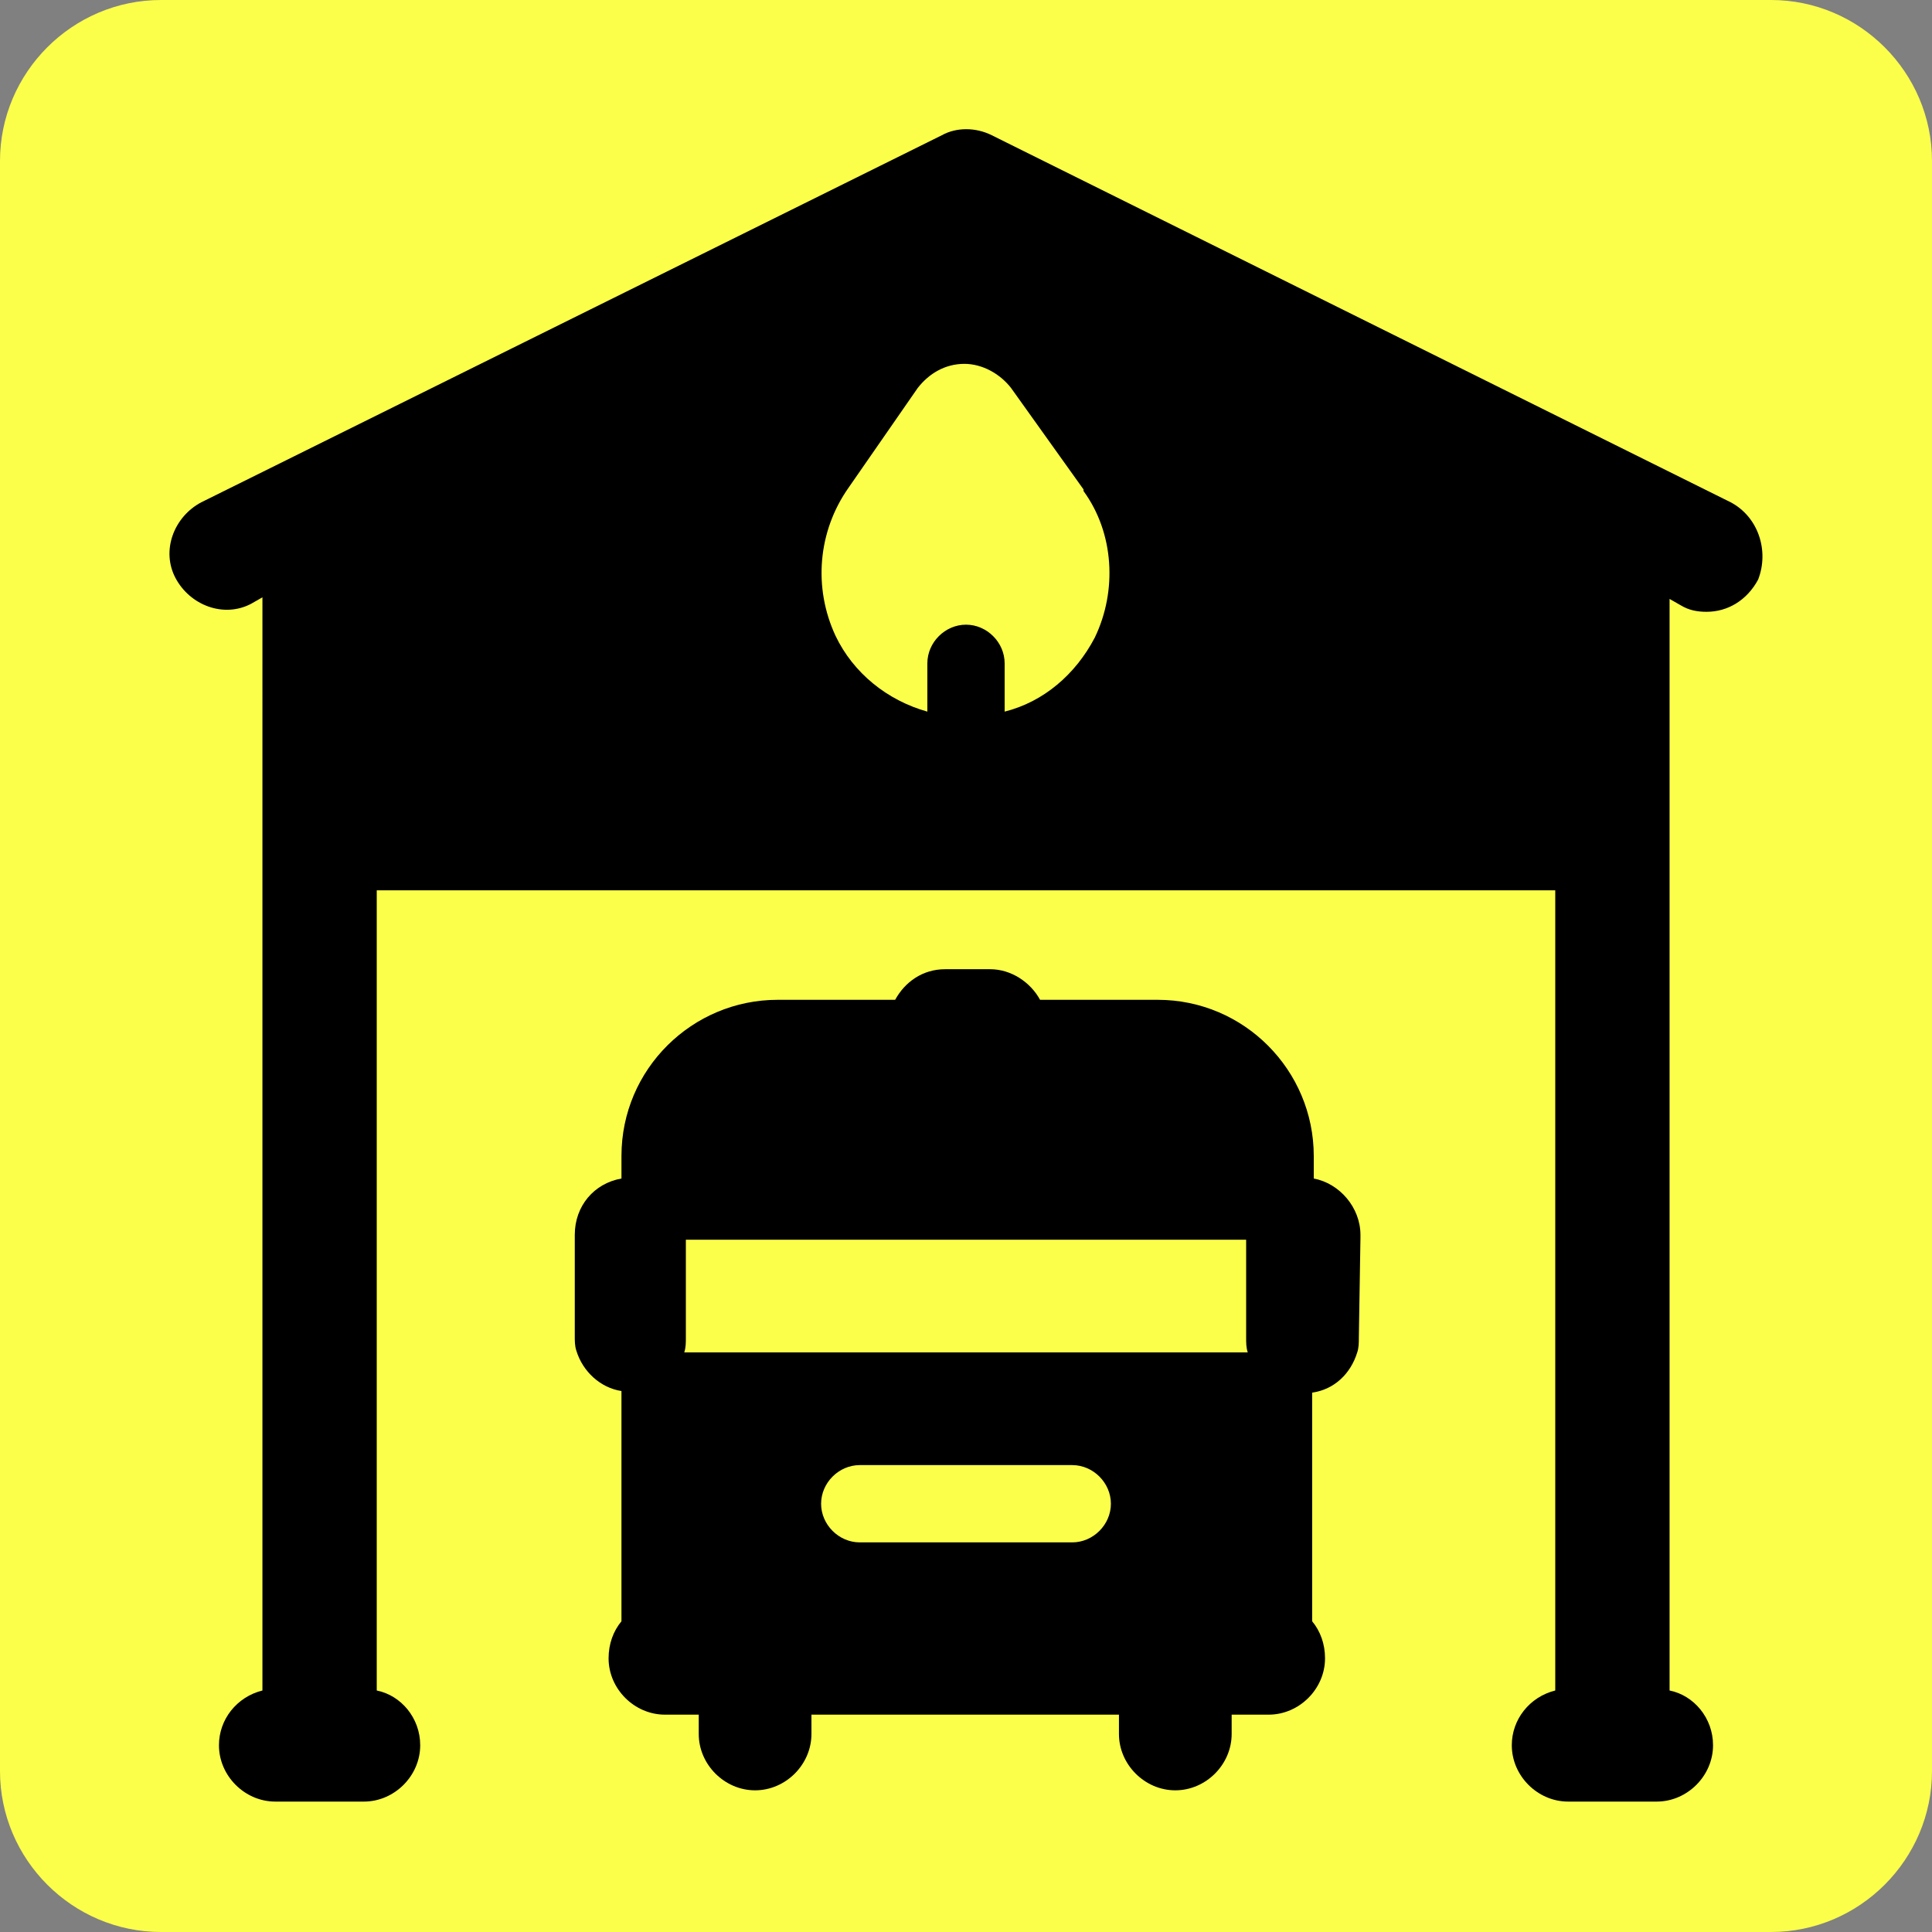<?xml version="1.0" encoding="utf-8"?>
<!-- Generator: Adobe Illustrator 24.1.2, SVG Export Plug-In . SVG Version: 6.00 Build 0)  -->
<svg version="1.1" id="Шар_1" xmlns="http://www.w3.org/2000/svg" xmlns:xlink="http://www.w3.org/1999/xlink" x="0px" y="0px"
	 viewBox="0 0 120 120" style="enable-background:new 0 0 120 120;" xml:space="preserve">
<rect x="0" y="0" width="120" height="120" fill="#808080" stroke="none"/>
<style type="text/css">
	.st0{fill:#FCFF4A;}
	.st1{clip-path:url(#SVGID_2_);}
</style>
<path class="st0" d="M10,0h100c5.5,0,10,4.5,10,10v100c0,5.5-4.5,10-10,10H10c-5.5,0-10-4.5-10-10V10C0,4.5,4.5,0,10,0z"/>
<g>
	<defs>
		<rect id="SVGID_1_" x="8" y="8" width="104" height="104"/>
	</defs>
	<clipPath id="SVGID_2_">
		<use xlink:href="#SVGID_1_"  style="overflow:visible;"/>
	</clipPath>
	<g class="st1">
		<path d="M107.5,31.2L61.6,8.4c-1-0.5-2.2-0.5-3.1,0L12.5,31.2c-1.7,0.9-2.5,3-1.6,4.7c0.9,1.7,3,2.5,4.7,1.6l0.7-0.4V105
			c-1.6,0.4-2.7,1.8-2.7,3.4c0,1.9,1.6,3.5,3.5,3.5h5.5c1.9,0,3.5-1.6,3.5-3.5c0-1.7-1.2-3.1-2.7-3.4V55.3h73.2V105
			c-1.6,0.4-2.7,1.8-2.7,3.4c0,1.9,1.6,3.5,3.5,3.5h5.5c1.9,0,3.5-1.6,3.5-3.5c0-1.7-1.2-3.1-2.7-3.4V37.2l0.7,0.4
			c0.5,0.3,1,0.4,1.6,0.4c1.3,0,2.5-0.7,3.2-2C109.9,34.2,109.2,32.1,107.5,31.2z M68,39.6c-1.2,2.3-3.2,4-5.6,4.6v-3
			c0-1.3-1.1-2.4-2.4-2.4c-1.3,0-2.4,1.1-2.4,2.4v3c-2.5-0.7-4.6-2.4-5.7-4.7c-1.4-3-1.1-6.5,0.8-9.2l4.3-6.2
			c0.7-0.9,1.7-1.5,2.9-1.5c0,0,0,0,0,0c1.1,0,2.2,0.6,2.9,1.5l4.5,6.3c0,0,0,0,0,0.1C69.2,33.1,69.4,36.7,68,39.6z"/>
		<path d="M84.5,76.9v-0.2c0-1.7-1.3-3.2-2.9-3.5v-1.4c0-5.3-4.3-9.7-9.7-9.7h-7.3c-0.6-1.1-1.8-1.9-3.1-1.9h-2.8
			c-1.4,0-2.5,0.8-3.1,1.9h-7.3c-5.3,0-9.7,4.3-9.7,9.7v1.4c-1.7,0.3-2.9,1.7-2.9,3.5v0.2v6.1c0,0.3,0,0.6,0.1,0.9
			c0.4,1.3,1.5,2.3,2.8,2.5v14.3c-0.5,0.6-0.8,1.4-0.8,2.3c0,1.9,1.6,3.5,3.5,3.5H42h1.4v1.2c0,1.9,1.6,3.5,3.5,3.5
			c1.9,0,3.5-1.6,3.5-3.5v-1.2h19.1v1.2c0,1.9,1.6,3.5,3.5,3.5c1.9,0,3.5-1.6,3.5-3.5v-1.2H78h0.8c1.9,0,3.5-1.6,3.5-3.5
			c0-0.9-0.3-1.7-0.8-2.3V86.5c1.4-0.2,2.4-1.2,2.8-2.5c0.1-0.3,0.1-0.6,0.1-0.9L84.5,76.9L84.5,76.9z M66.6,95.8H53.4
			c-1.3,0-2.4-1.1-2.4-2.4s1.1-2.4,2.4-2.4h13.2c1.3,0,2.4,1.1,2.4,2.4S67.9,95.8,66.6,95.8z M42.5,84c0.1-0.3,0.1-0.6,0.1-0.9v-6.1
			h34.8v6.1c0,0.3,0,0.6,0.1,0.9H42.5z"/>
	</g>
</g>
</svg>
